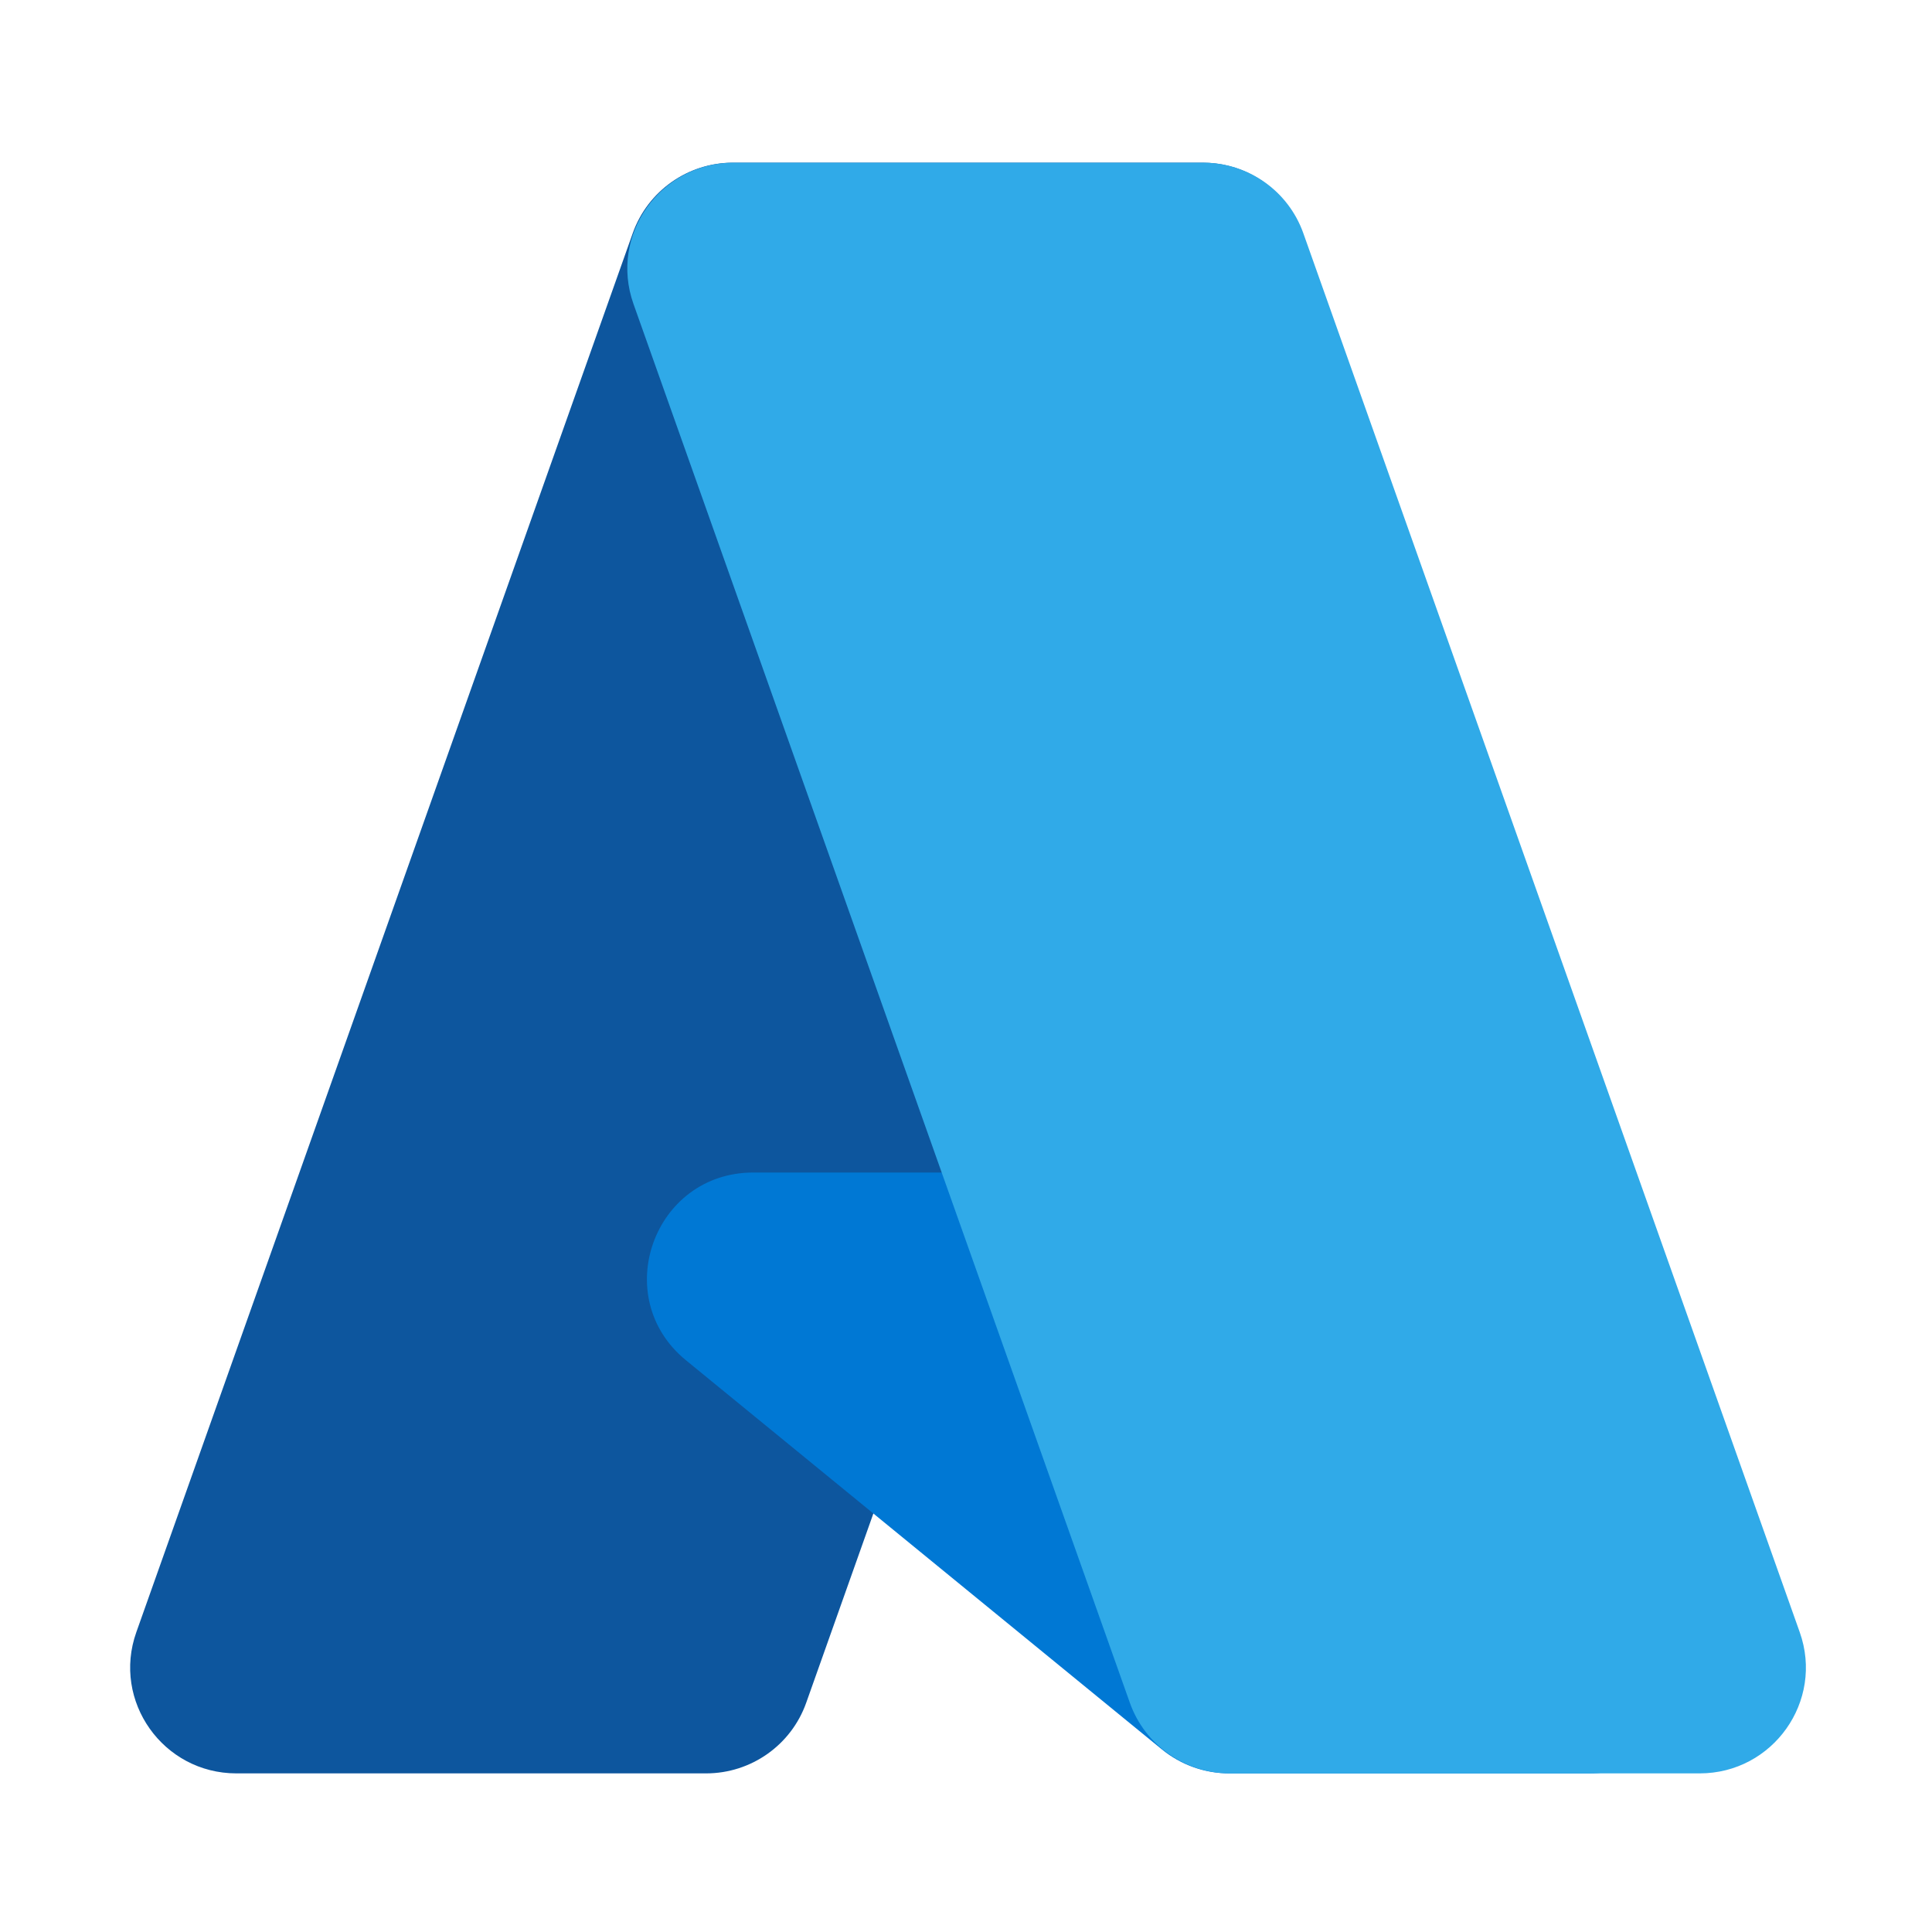 <svg width="50" height="50" viewBox="0 0 50 50" fill="none" xmlns="http://www.w3.org/2000/svg">
<path d="M16.375 6.036C16.763 4.942 17.801 4.21 18.965 4.21H31.121C33.018 4.21 34.344 6.081 33.711 7.865L20.864 44.069C20.476 45.163 19.438 45.895 18.274 45.895H6.118C4.221 45.895 2.895 44.024 3.528 42.241L16.375 6.036Z" fill="#0D569E"/>
<path d="M30.555 30.966C30.064 30.564 29.448 30.345 28.813 30.345H19.495C16.915 30.345 15.758 33.572 17.753 35.204L30.069 45.274C30.56 45.675 31.175 45.895 31.81 45.895H41.129C43.709 45.895 44.866 42.667 42.87 41.036L30.555 30.966Z" fill="#0078D4"/>
<path d="M33.73 6.036C33.342 4.942 32.304 4.21 31.141 4.21H18.984C17.088 4.21 15.762 6.081 16.394 7.865L29.241 44.069C29.63 45.163 30.667 45.895 31.831 45.895H43.987C45.884 45.895 47.21 44.024 46.577 42.241L33.73 6.036Z" fill="#30AAE8"/>
</svg>
